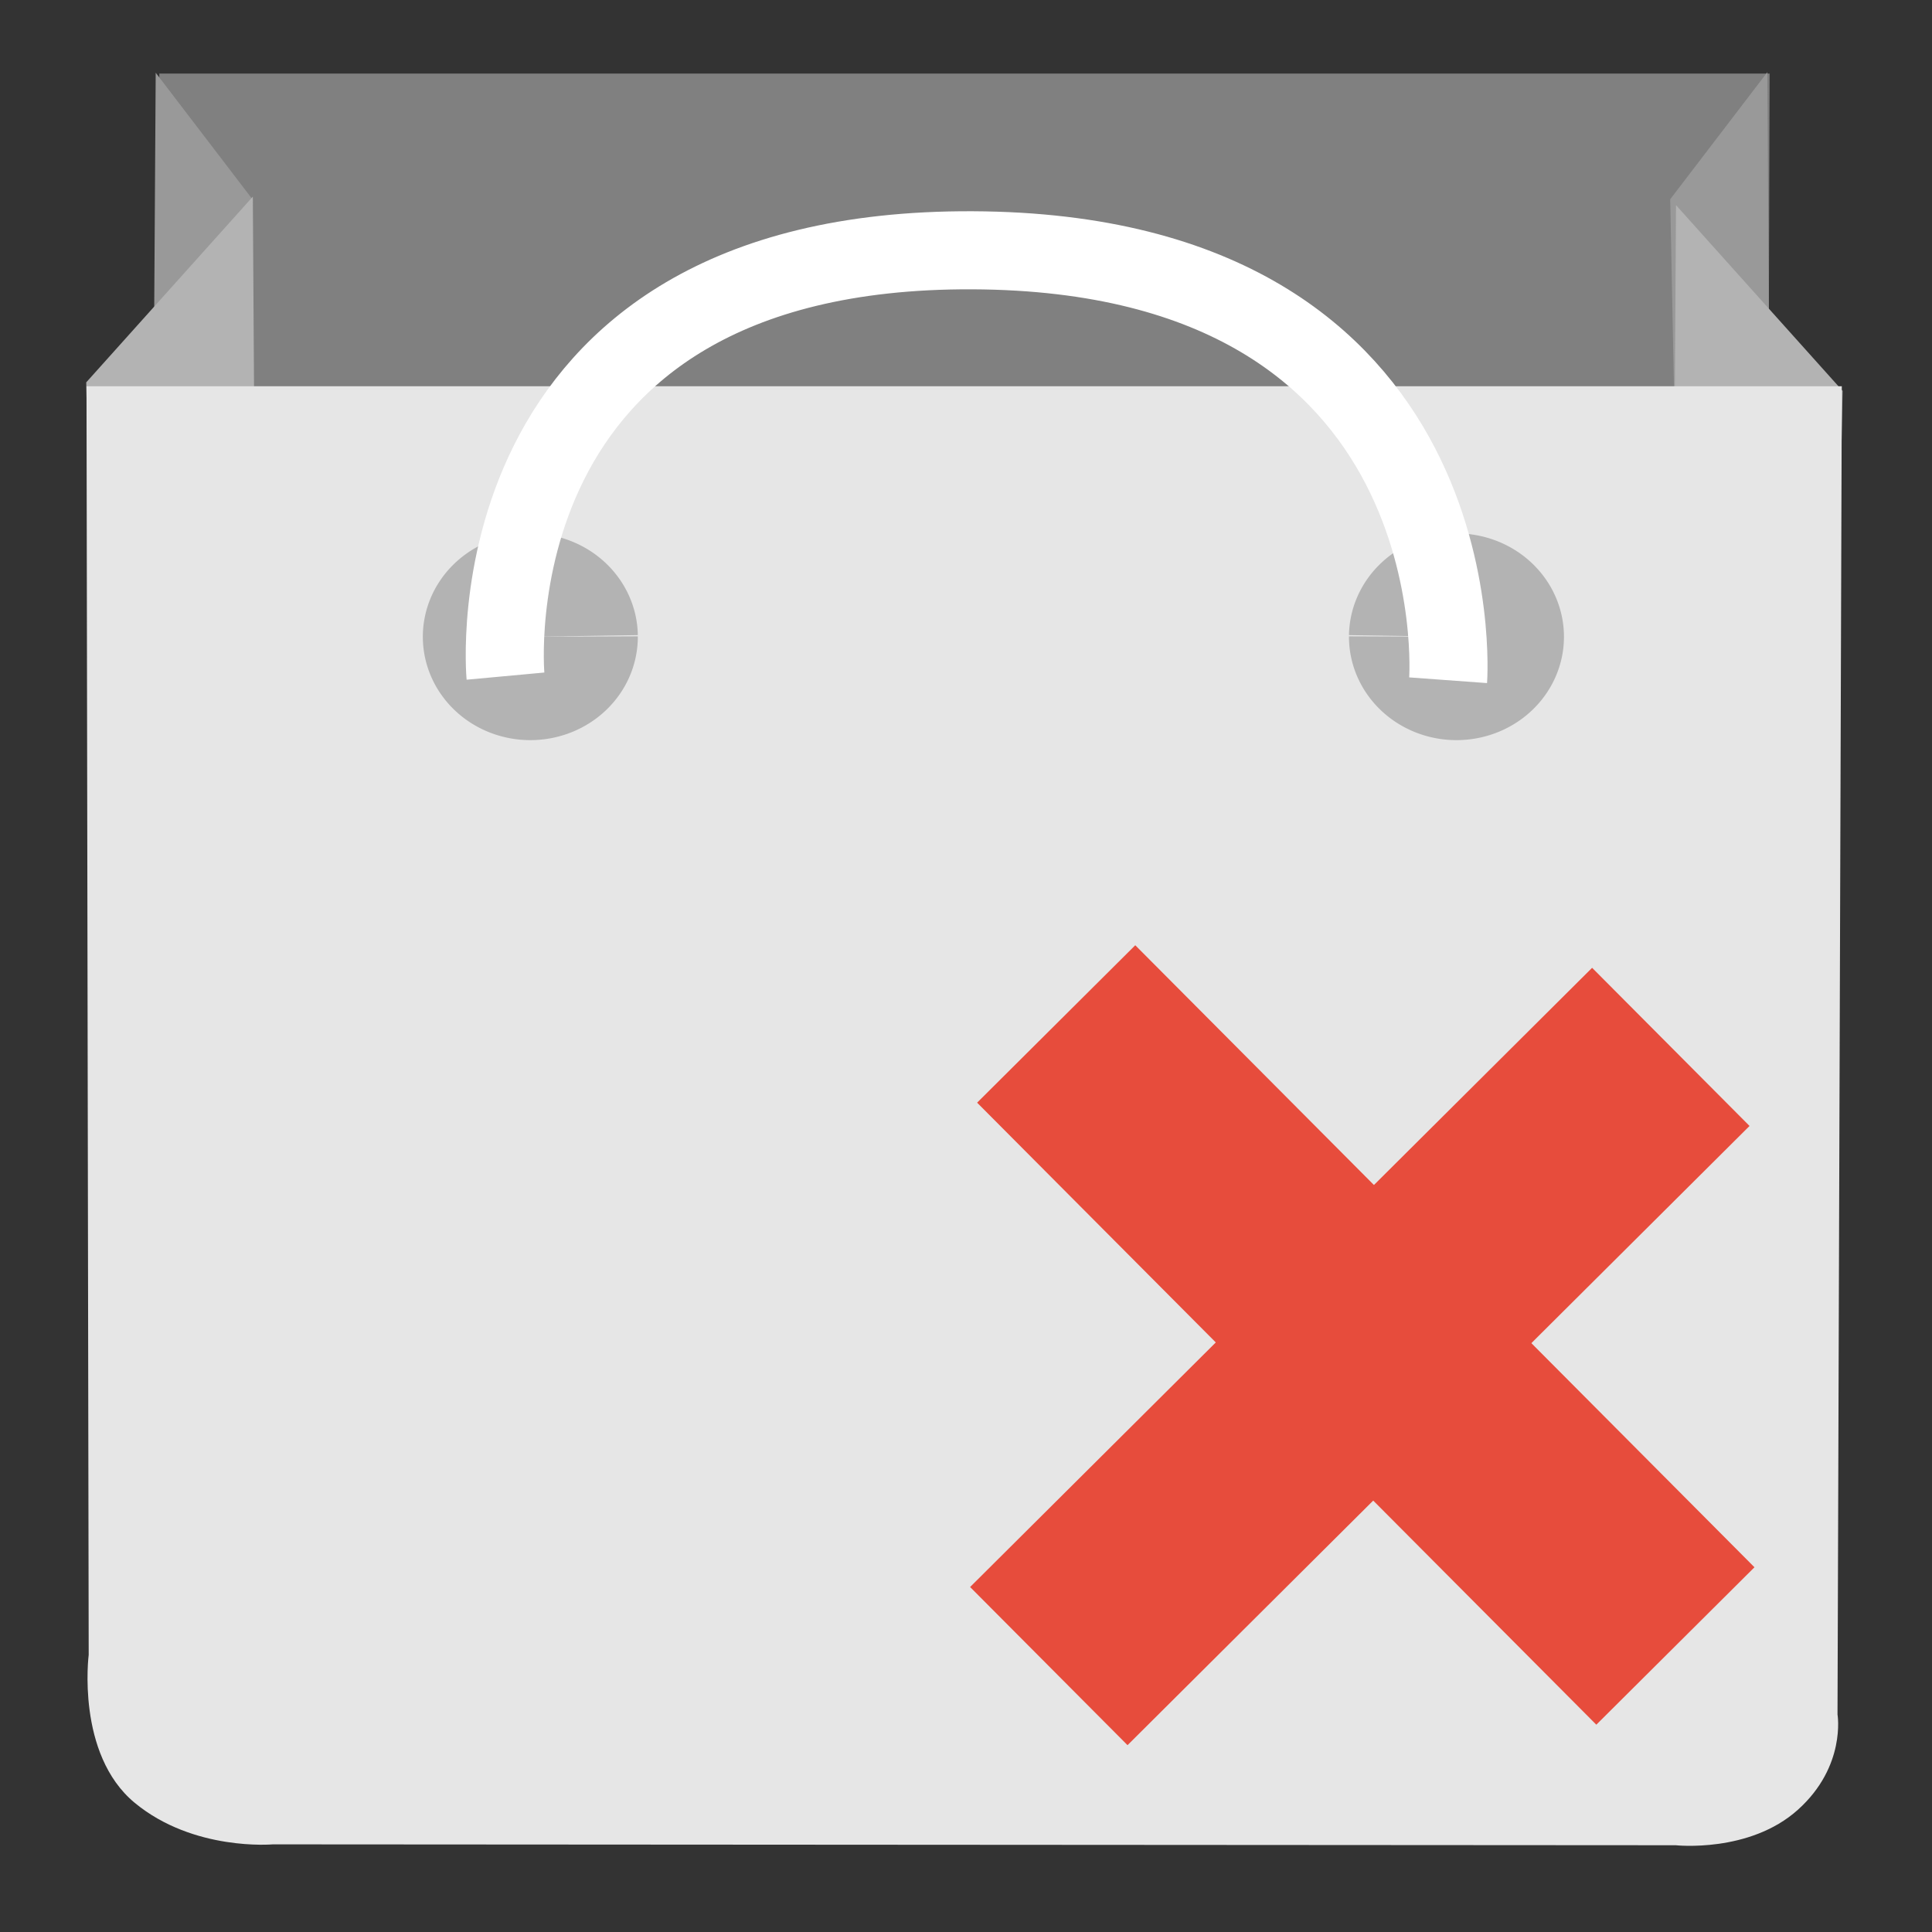 <?xml version="1.0" encoding="UTF-8" standalone="no"?>
<!-- Created with Inkscape (http://www.inkscape.org/) -->

<svg
   xmlns:dc="http://purl.org/dc/elements/1.1/"
   xmlns:cc="http://creativecommons.org/ns#"
   xmlns:rdf="http://www.w3.org/1999/02/22-rdf-syntax-ns#"
   xmlns:svg="http://www.w3.org/2000/svg"
   xmlns="http://www.w3.org/2000/svg"
   xmlns:sodipodi="http://sodipodi.sourceforge.net/DTD/sodipodi-0.dtd"
   xmlns:inkscape="http://www.inkscape.org/namespaces/inkscape"
   width="22"
   height="22"
   viewBox="0 0 22 22"
   id="svg2"
   version="1.1"
   inkscape:version="0.91 r13725"
   sodipodi:docname="aptdaemon-cleanup.svg">
  <rect x="0" y="0" width="22" height="22" fill="#333333" stroke="none"/>
  <defs
     id="defs4" />
  <sodipodi:namedview
     id="base"
     pagecolor="#ffffff"
     bordercolor="#666666"
     borderopacity="1.0"
     inkscape:pageopacity="0.0"
     inkscape:pageshadow="2"
     inkscape:zoom="7.9195959"
     inkscape:cx="-9.5357437"
     inkscape:cy="13.711864"
     inkscape:document-units="px"
     inkscape:current-layer="layer1"
     showgrid="false"
     units="px"
     inkscape:window-width="1366"
     inkscape:window-height="711"
     inkscape:window-x="0"
     inkscape:window-y="0"
     inkscape:window-maximized="1" />
  <g
     inkscape:label="Layer 1"
     inkscape:groupmode="layer"
     id="layer1"
     transform="translate(0,-1030.362)">
    <path
       style="fill:#808080;stroke:none"
       d="m 1.814,1031.2 18.337,0 -0.045,13.876 c 0,0 0.093,0.54 -0.413,0.995 -0.506,0.455 -1.278,0.371 -1.278,0.371 l -14.654,-0.01 c 0,0 -0.829,0.074 -1.443,-0.434 -0.615,-0.508 -0.481,-1.546 -0.481,-1.546 z"
       id="path3091-3"
       inkscape:connector-curvature="0"
       sodipodi:nodetypes="ccczcczcc" />
    <path
       style="fill:#999999;stroke:none"
       d="m 2.879,1032.637 -1.106,-1.447 -0.024,3.818 1.058,1.252 z"
       id="path3879-6-7"
       inkscape:connector-curvature="0"
       sodipodi:nodetypes="ccccc" />
    <path
       style="fill:#b3b3b3;stroke:none"
       d="m 0.982,1034.716 1.897,-2.115 0.024,3.818 -1.848,1.921 z"
       id="path3879"
       inkscape:connector-curvature="0" />
    <path
       style="fill:#999999;stroke:none"
       d="m 19.019,1032.631 1.106,-1.447 0.024,3.818 -1.058,1.252 z"
       id="path3879-6-7-5"
       inkscape:connector-curvature="0"
       sodipodi:nodetypes="ccccc" />
    <path
       style="fill:#b3b3b3;stroke:none"
       d="m 20.982,1034.813 -1.897,-2.115 -0.024,3.818 1.848,1.921 z"
       id="path3879-6"
       inkscape:connector-curvature="0" />
    <path
       style="fill:#e6e6e6;fill-opacity:1;stroke:none"
       d="m 0.985,1034.76 19.988,0 -0.049,15.125 c 0,0 0.101,0.589 -0.451,1.085 -0.552,0.496 -1.393,0.404 -1.393,0.404 l -15.973,-0.01 c 0,0 -0.903,0.081 -1.573,-0.473 -0.67,-0.554 -0.524,-1.685 -0.524,-1.685 z"
       id="path3091"
       inkscape:connector-curvature="0"
       sodipodi:nodetypes="ccczcczcc" />
    <path
       sodipodi:type="arc"
       style="fill:#b3b3b3;fill-opacity:1;stroke:none"
       id="path3954"
       sodipodi:cx="6.0386348"
       sodipodi:cy="1037.6135"
       sodipodi:rx="1.2241055"
       sodipodi:ry="1.1770246"
       d="m 7.263,1037.608 a 1.224,1.177 0 0 1 -1.215,1.182 1.224,1.177 0 0 1 -1.233,-1.165 1.224,1.177 0 0 1 1.208,-1.189 1.224,1.177 0 0 1 1.24,1.158 l -1.224,0.019 z"
       sodipodi:start="6.2786748"
       sodipodi:end="6.2669817" />
    <path
       sodipodi:type="arc"
       style="fill:#b3b3b3;fill-opacity:1;stroke:none"
       id="path3954-3"
       sodipodi:cx="-16.584776"
       sodipodi:cy="1037.6135"
       sodipodi:rx="1.2241055"
       sodipodi:ry="1.1770246"
       d="m -15.361,1037.608 a 1.224,1.177 0 0 1 -1.215,1.182 1.224,1.177 0 0 1 -1.233,-1.165 1.224,1.177 0 0 1 1.208,-1.189 1.224,1.177 0 0 1 1.24,1.158 l -1.224,0.019 z"
       transform="scale(-1,1)"
       sodipodi:start="6.2786748"
       sodipodi:end="6.2669817" />
    <path
       style="fill:none;stroke:#ffffff;stroke-width:0.889;stroke-linecap:butt;stroke-linejoin:miter;stroke-miterlimit:4;stroke-dasharray:none;stroke-opacity:1"
       d="m 5.756,1038.061 c 0,0 -0.45,-4.875 5.32,-4.849 5.77,0.026 5.414,4.896 5.414,4.896"
       id="path3974"
       inkscape:connector-curvature="0"
       sodipodi:nodetypes="czc" />
    <path
       style="fill:none;fill-rule:evenodd;stroke:#e74c3c;stroke-width:2.541;stroke-linecap:butt;stroke-linejoin:miter;stroke-miterlimit:4;stroke-dasharray:none;stroke-opacity:1"
       d="m 11.943,1049.334 7.083,-7.051"
       id="path4263"
       inkscape:connector-curvature="0"
       sodipodi:nodetypes="cc" />
    <path
       style="fill:none;fill-rule:evenodd;stroke:#e74c3c;stroke-width:2.541;stroke-linecap:butt;stroke-linejoin:miter;stroke-miterlimit:4;stroke-dasharray:none;stroke-opacity:1"
       d="m 19.078,1049.105 -7.051,-7.083"
       id="path4263-3"
       inkscape:connector-curvature="0"
       sodipodi:nodetypes="cc" />
  </g>
</svg>
